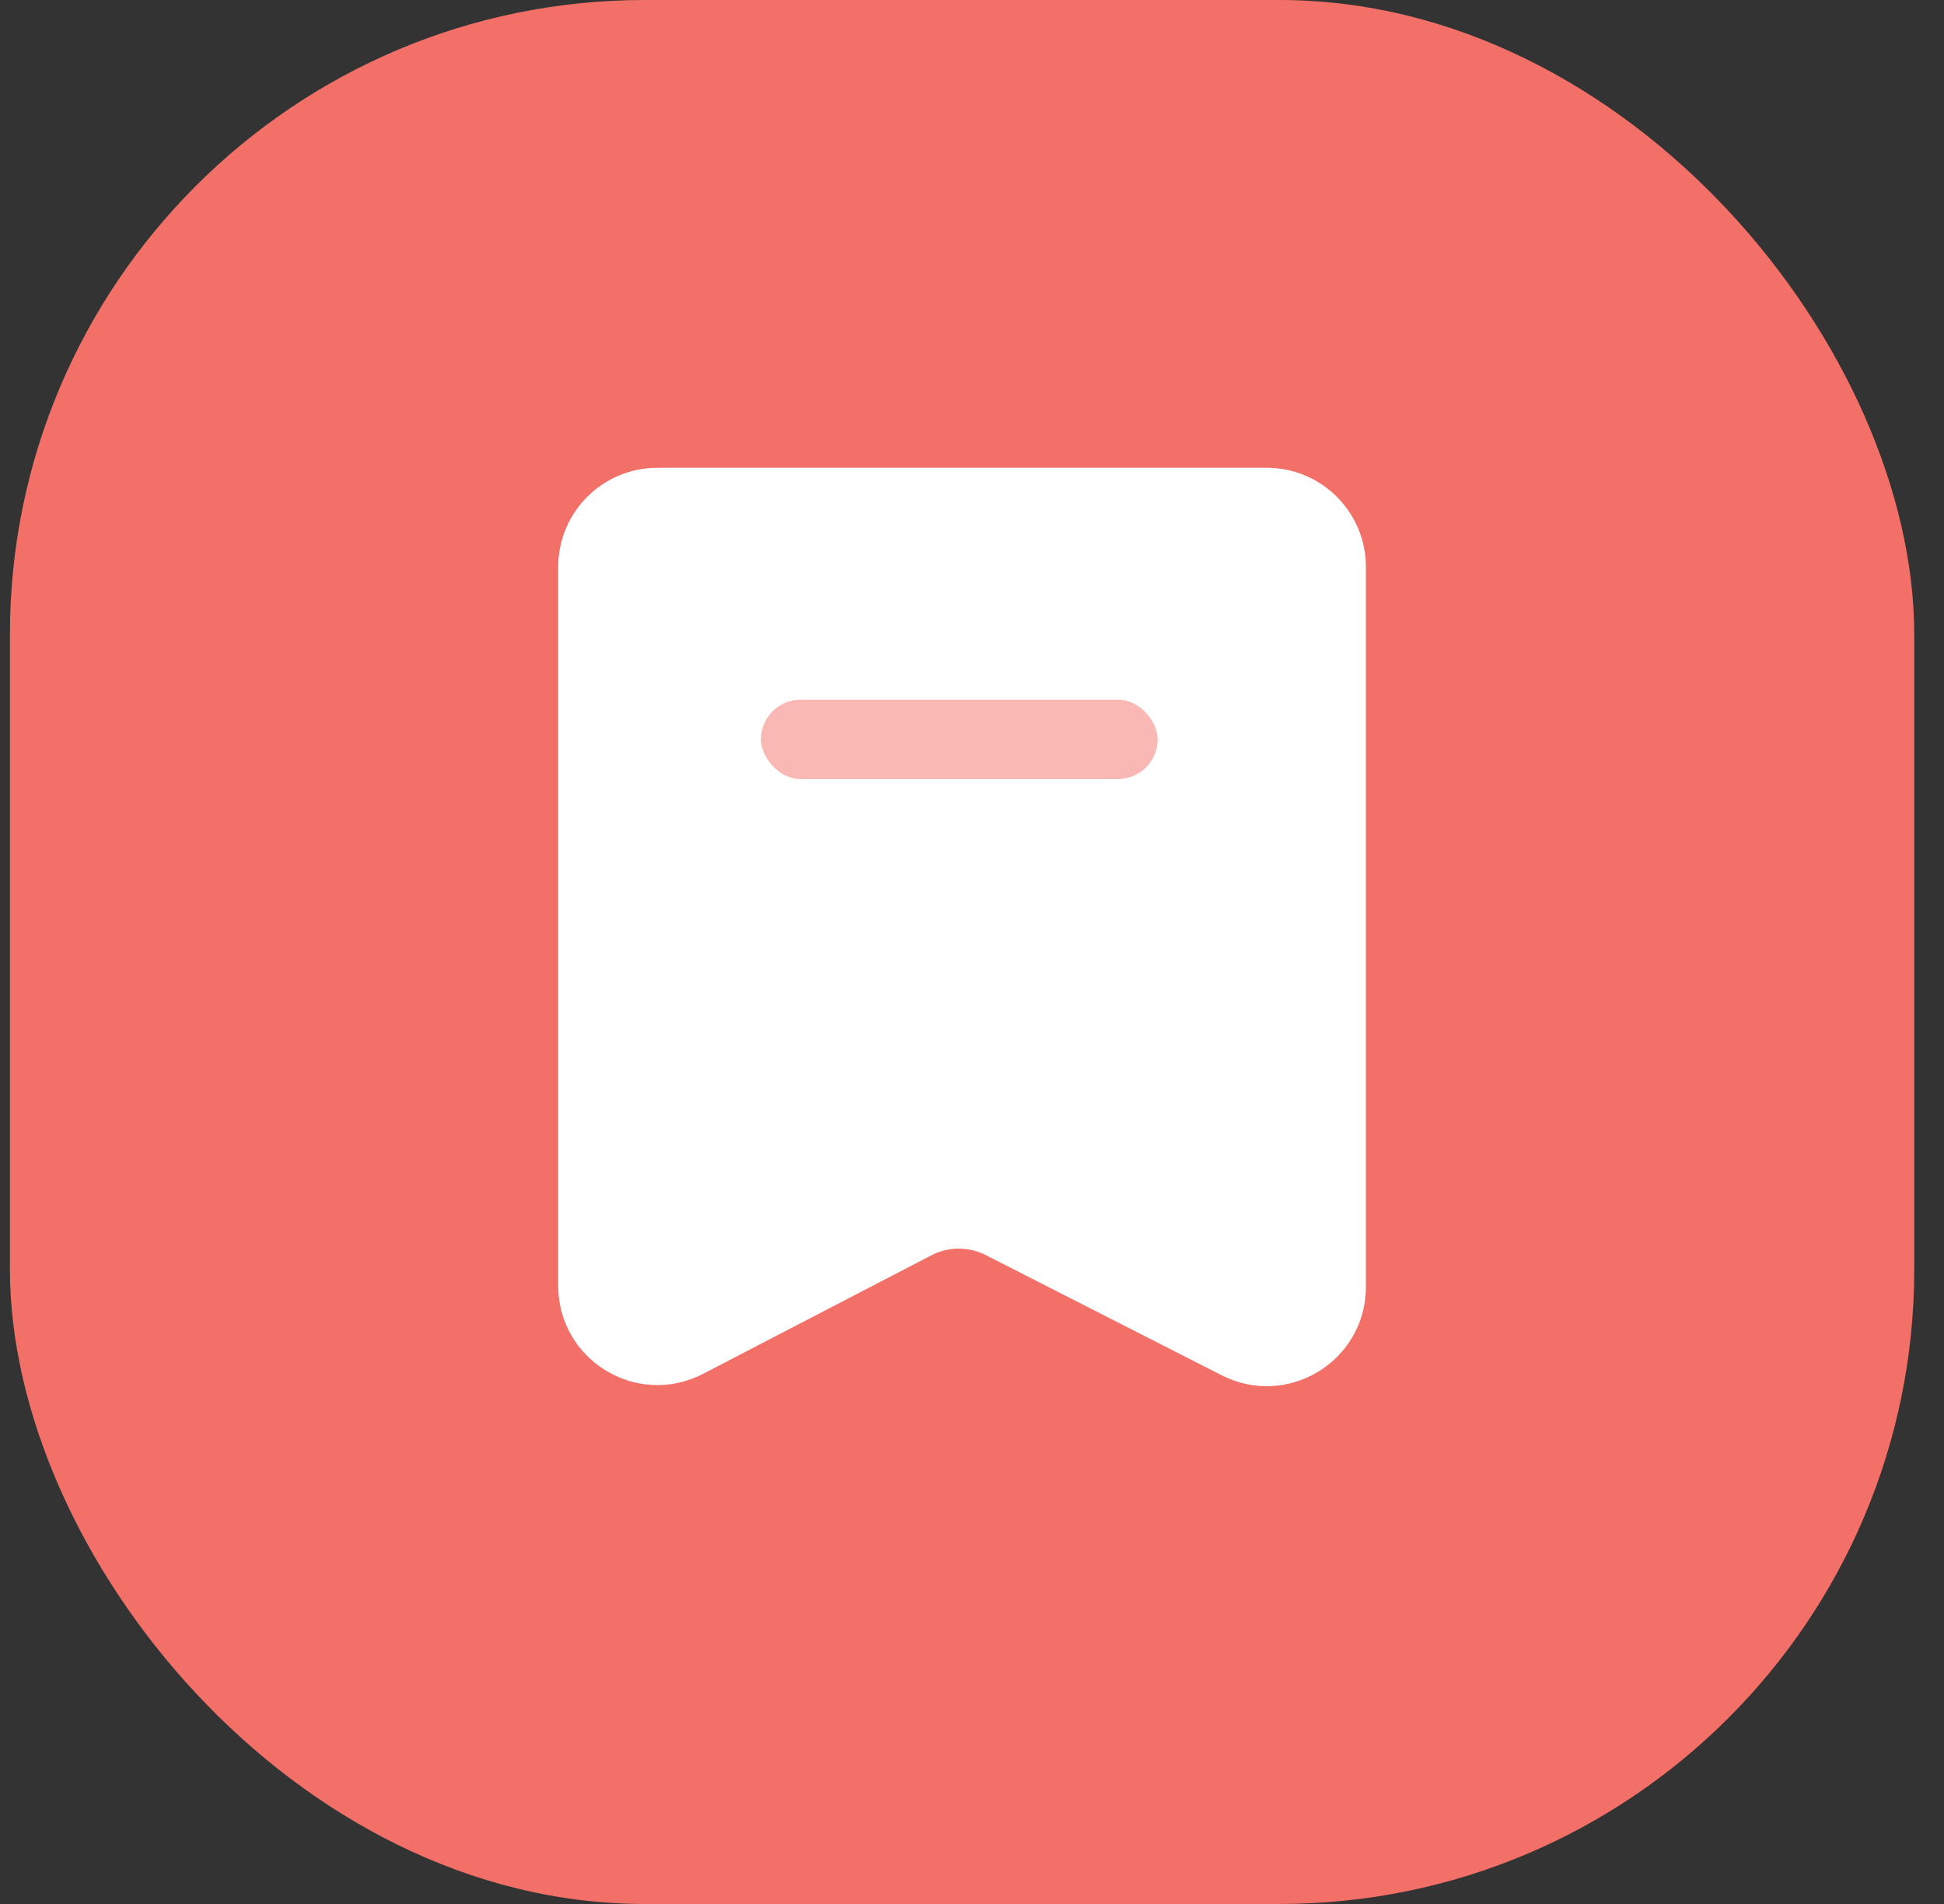<svg width="49" height="48" viewBox="0 0 49 48" fill="none" xmlns="http://www.w3.org/2000/svg">
<rect x="0" y="0" width="49" height="48" fill="#333333" stroke="none"/>
<rect x="0.25" width="48" height="48" rx="16" fill="#F27067"/>
<path d="M14.57 14.293V32.416C14.57 33.916 16.161 34.882 17.492 34.191L23.245 31.203C23.818 30.906 24.499 30.903 25.074 31.196L31.021 34.226C32.352 34.904 33.929 33.937 33.929 32.444V14.293C33.929 13.188 33.034 12.293 31.929 12.293H16.57C15.466 12.293 14.57 13.188 14.57 14.293Z" fill="white" stroke="white"/>
<rect x="19.18" y="17.639" width="10" height="2" rx="1" fill="#FAB8B4"/>
</svg>
